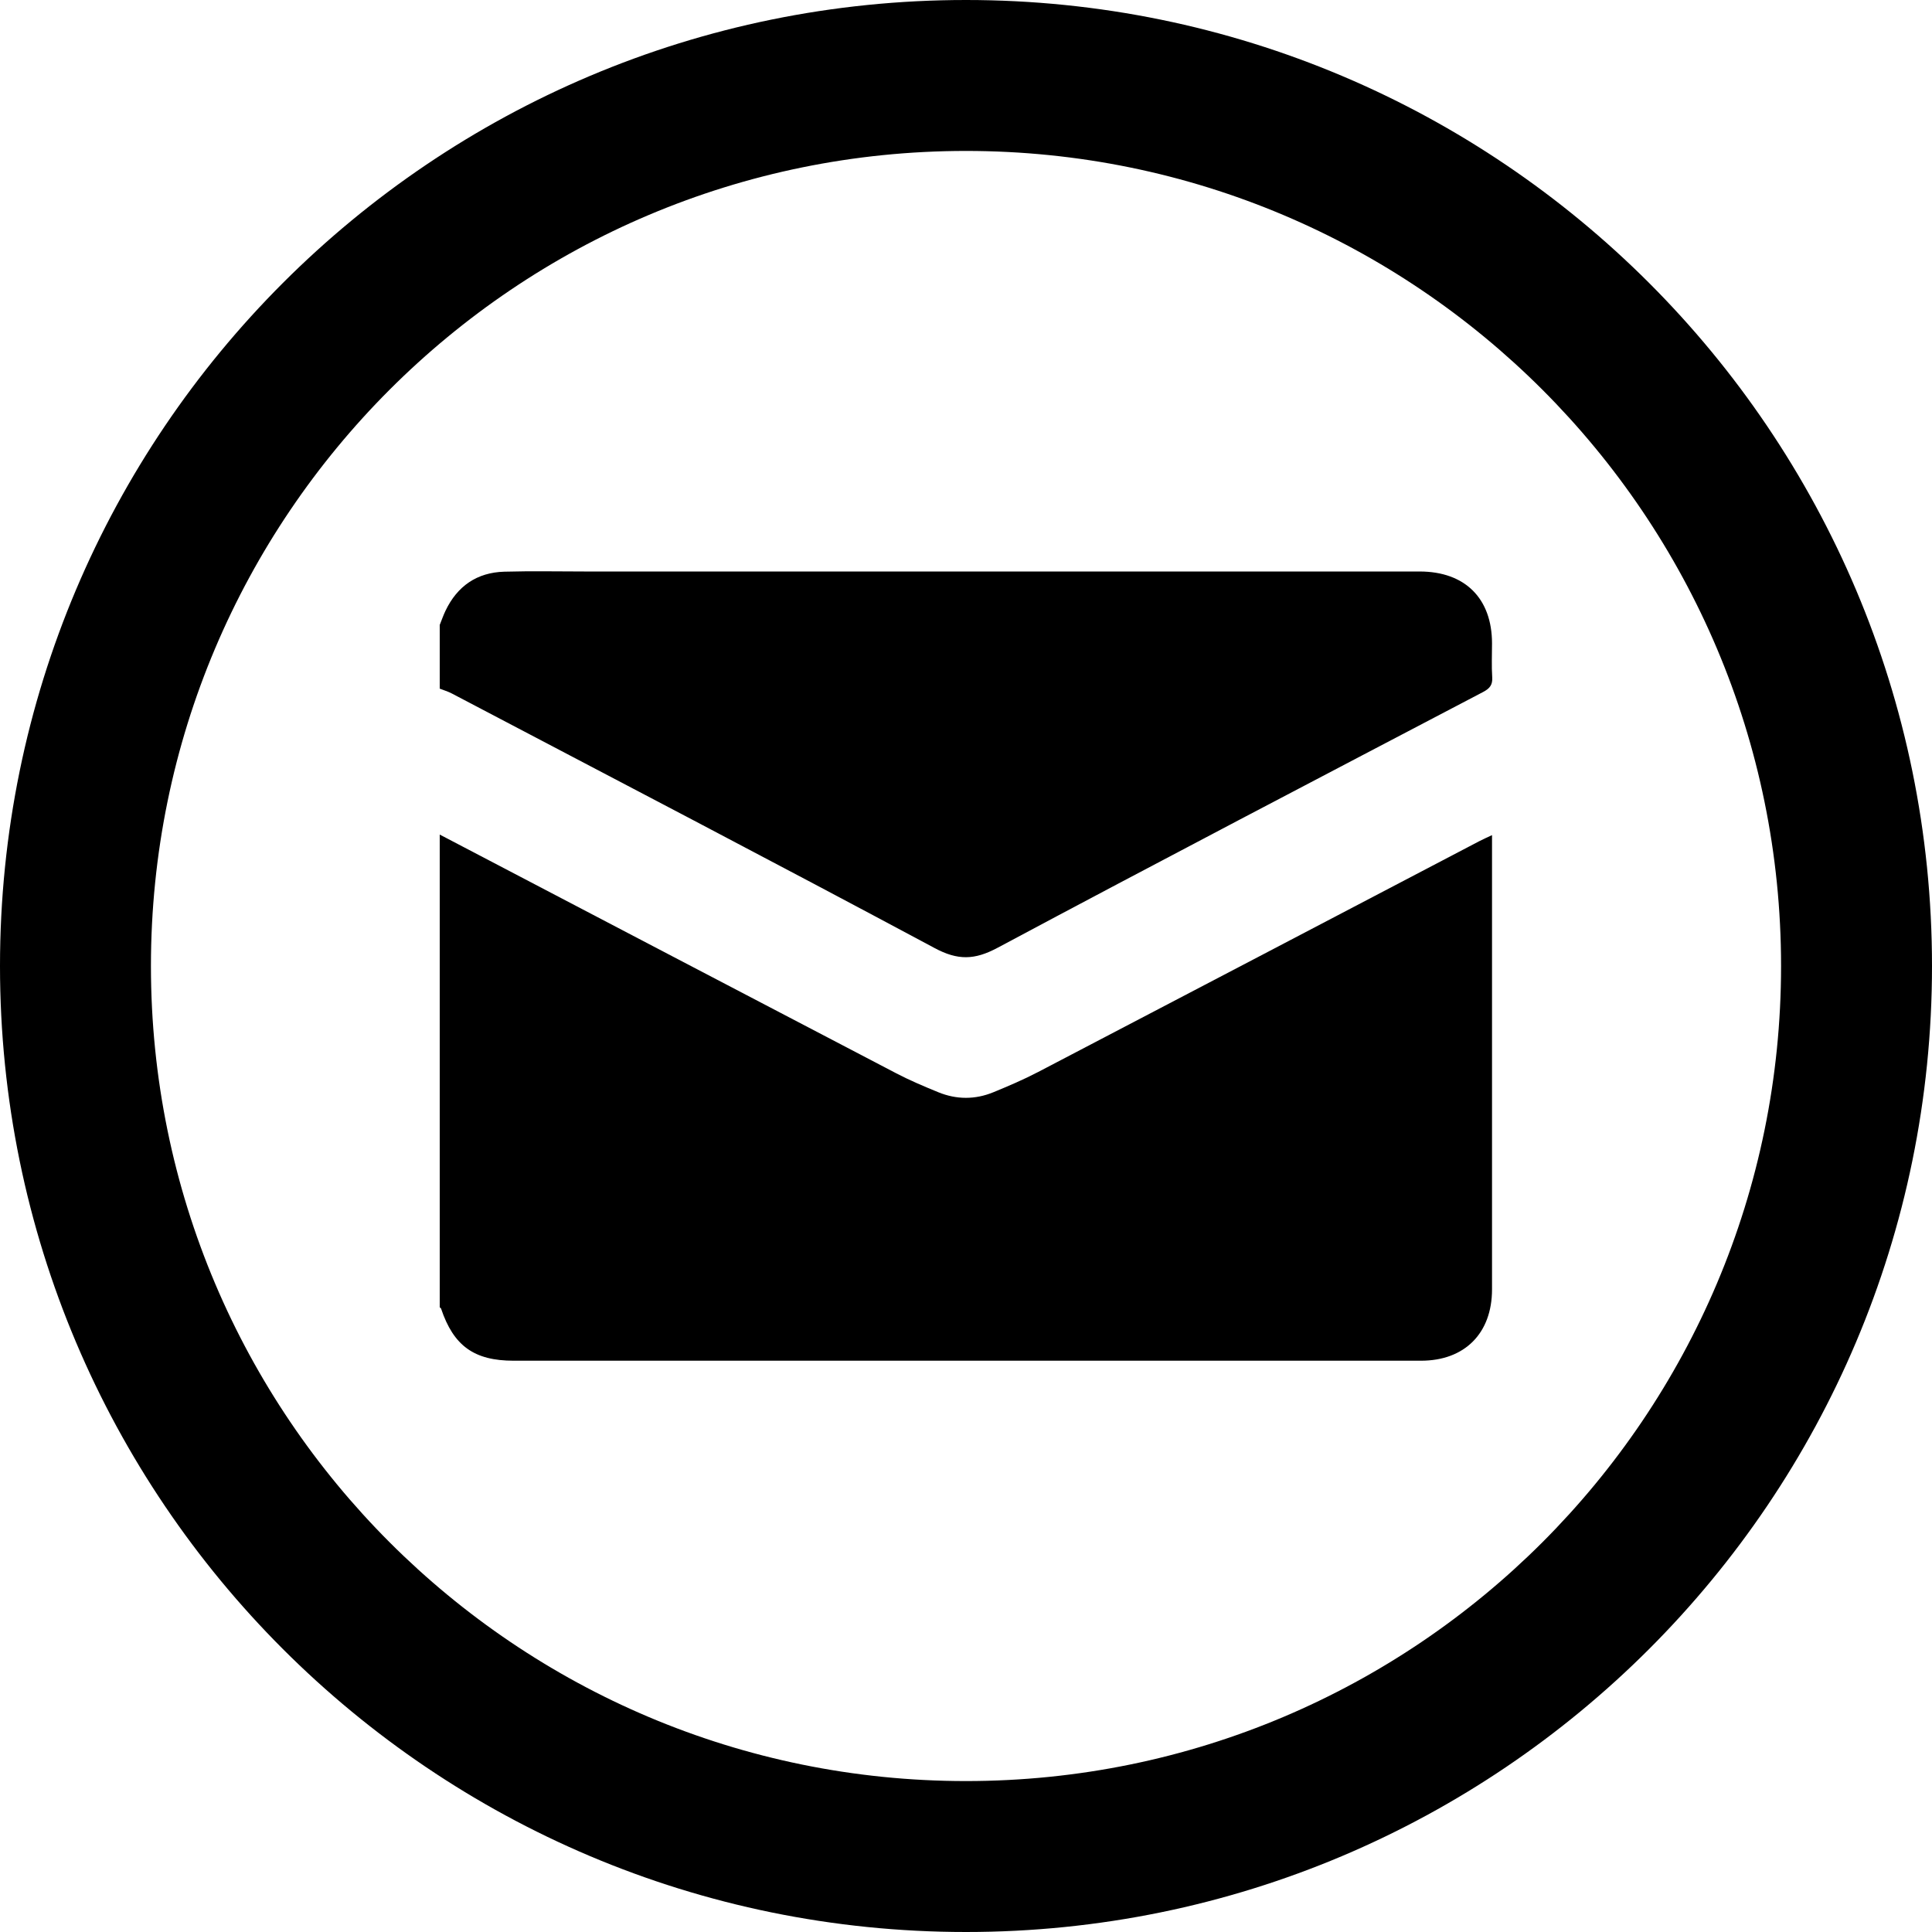 <?xml version="1.0" encoding="utf-8"?>
<!-- Generator: Adobe Illustrator 16.0.0, SVG Export Plug-In . SVG Version: 6.00 Build 0)  -->
<!DOCTYPE svg PUBLIC "-//W3C//DTD SVG 1.1//EN" "http://www.w3.org/Graphics/SVG/1.1/DTD/svg11.dtd">
<svg version="1.1" id="Capa_1" xmlns="http://www.w3.org/2000/svg" xmlns:xlink="http://www.w3.org/1999/xlink" x="0px" y="0px"
	 width="512px" height="512px" viewBox="0 0 512 512" enable-background="new 0 0 512 512" xml:space="preserve">
<g>
	<g>
		<path d="M256,0C114.609,0,0,114.609,0,256c0,141.391,114.609,256,256,256c141.391,0,256-114.609,256-256
			C512,114.609,397.391,0,256,0z M256,472c-119.297,0-216-96.703-216-216S136.703,40,256,40s216,96.703,216,216S375.297,472,256,472
			z"/>
	</g>
</g>
<g>
	<path fill-rule="evenodd" clip-rule="evenodd" d="M116.533,221.169c40.321,21.099,80.634,42.213,120.979,63.268
		c3.607,1.882,7.377,3.473,11.146,5.015c4.828,1.974,9.771,1.986,14.592,0.005c4.019-1.651,8.033-3.364,11.881-5.374
		c38.977-20.347,77.918-40.759,116.872-61.148c1.016-0.531,2.07-0.988,3.398-1.617c0,1.238,0,2.127,0,3.018
		c0,39.123,0.003,78.249-0.001,117.374c0,11.618-7.242,18.893-18.816,18.893c-80.155,0.002-160.311,0.001-240.468,0.001
		c-10.446,0-15.904-3.918-19.22-13.783c-0.05-0.149-0.239-0.254-0.363-0.378C116.533,304.684,116.533,262.926,116.533,221.169z"/>
	<path fill-rule="evenodd" clip-rule="evenodd" d="M116.533,165.613c0.498-1.237,0.934-2.503,1.506-3.706
		c3.125-6.58,8.348-10.202,15.622-10.405c7.253-0.202,14.517-0.05,21.777-0.05c73.594,0,147.188-0.001,220.779,0
		c12.016,0,19.178,7.118,19.184,19.054c0.001,2.995-0.146,5.999,0.052,8.98c0.137,2.058-0.702,3-2.442,3.913
		c-42.939,22.51-85.921,44.947-128.685,67.792c-6.071,3.243-10.497,3.349-16.655,0.051c-42.501-22.757-85.254-45.044-127.936-67.464
		c-1.012-0.532-2.132-0.859-3.202-1.282C116.533,176.87,116.533,171.242,116.533,165.613z"/>
</g>
</svg>

